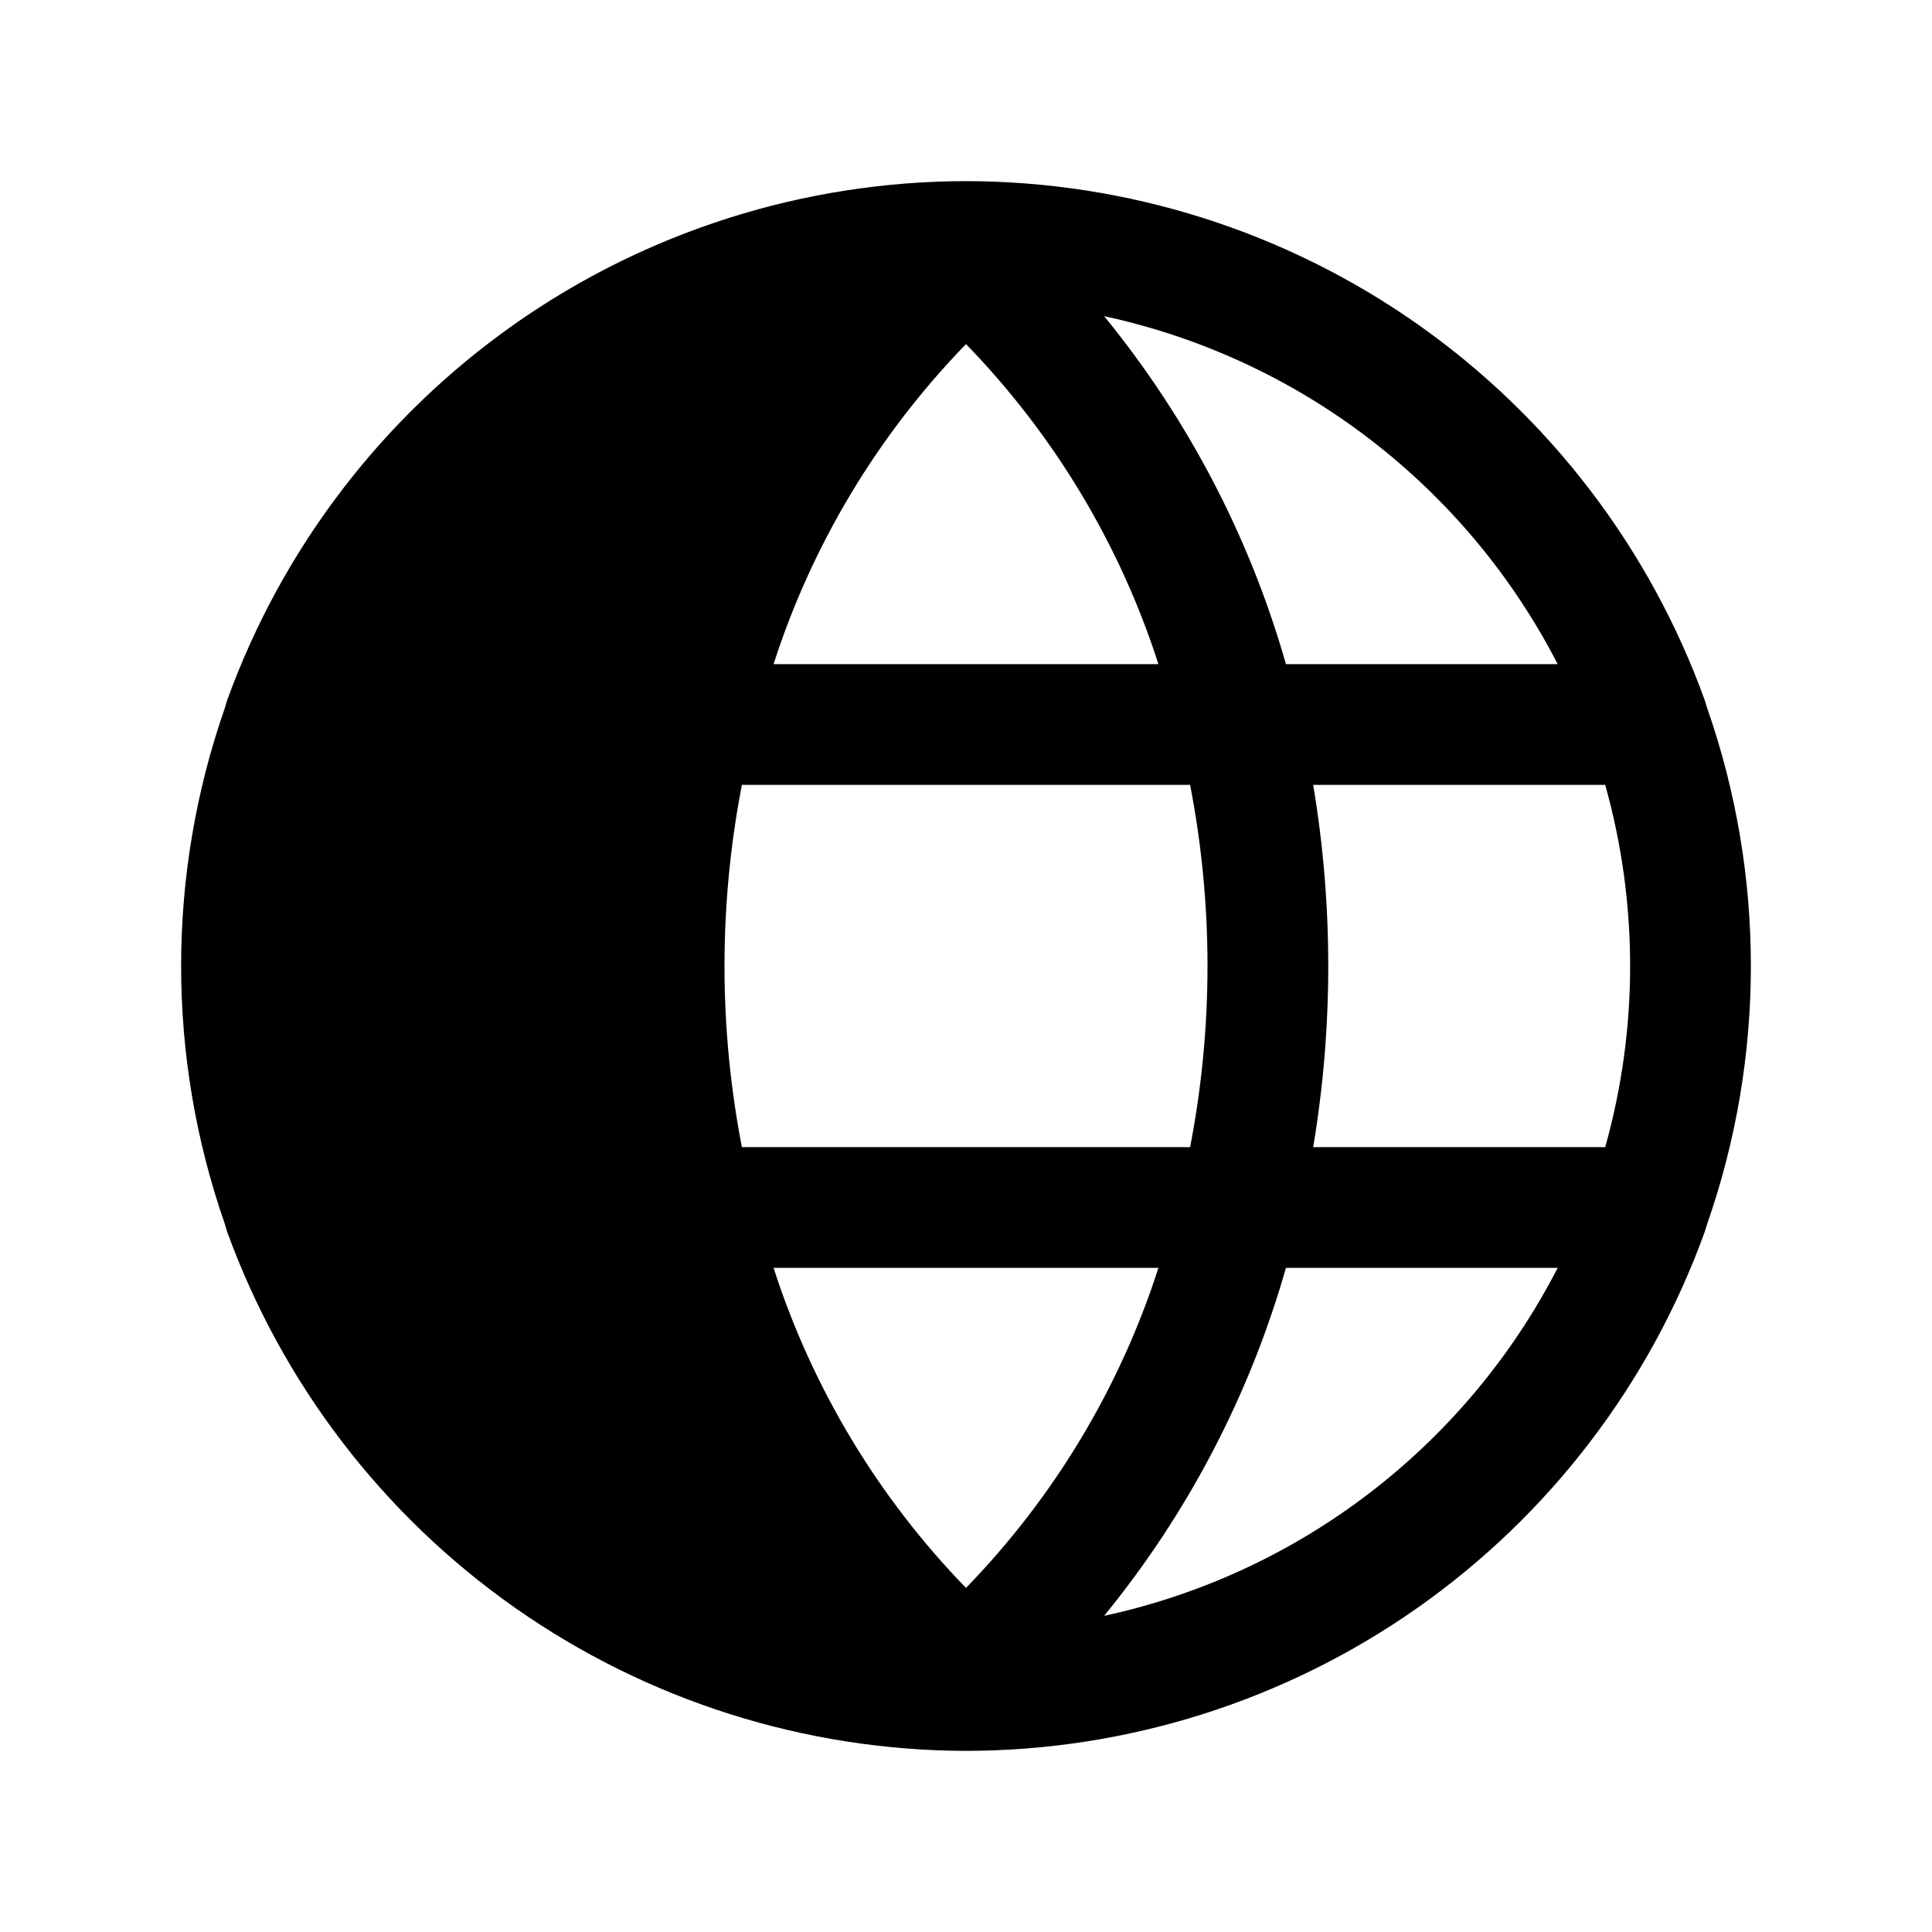 <svg width="20" height="20" viewBox="0 0 20 20" fill="none" xmlns="http://www.w3.org/2000/svg">
<path d="M17.648 12.75L17.672 12.672C18.276 10.942 18.276 9.058 17.672 7.328L17.648 7.25C17.08 5.677 16.041 4.317 14.673 3.355C13.304 2.393 11.672 1.877 10 1.875C8.327 1.877 6.696 2.393 5.327 3.355C3.959 4.317 2.92 5.677 2.351 7.25L2.328 7.328C1.724 9.058 1.724 10.942 2.328 12.672L2.351 12.75C2.922 14.322 3.961 15.681 5.329 16.642C6.697 17.603 8.328 18.121 10 18.125C11.672 18.123 13.304 17.607 14.673 16.645C16.041 15.683 17.08 14.323 17.648 12.75ZM10 3.562C10.91 4.499 11.592 5.632 11.992 6.875H8.008C8.408 5.632 9.09 4.499 10 3.562ZM8.008 13.125H11.992C11.592 14.368 10.91 15.501 10 16.438C9.09 15.501 8.408 14.368 8.008 13.125ZM7.68 11.875C7.44 10.636 7.44 9.364 7.68 8.125H12.32C12.56 9.364 12.56 10.636 12.32 11.875H7.68ZM13.594 8.125H16.617C16.961 9.351 16.961 10.649 16.617 11.875H13.594C13.802 10.634 13.802 9.366 13.594 8.125ZM16.125 6.875H13.312C12.937 5.559 12.296 4.333 11.43 3.273C12.43 3.489 13.37 3.924 14.181 4.547C14.993 5.17 15.657 5.965 16.125 6.875ZM11.43 16.727C12.296 15.667 12.937 14.441 13.312 13.125H16.125C15.657 14.035 14.993 14.83 14.181 15.453C13.37 16.076 12.43 16.511 11.43 16.727Z" fill="currentColor"/>
</svg>
